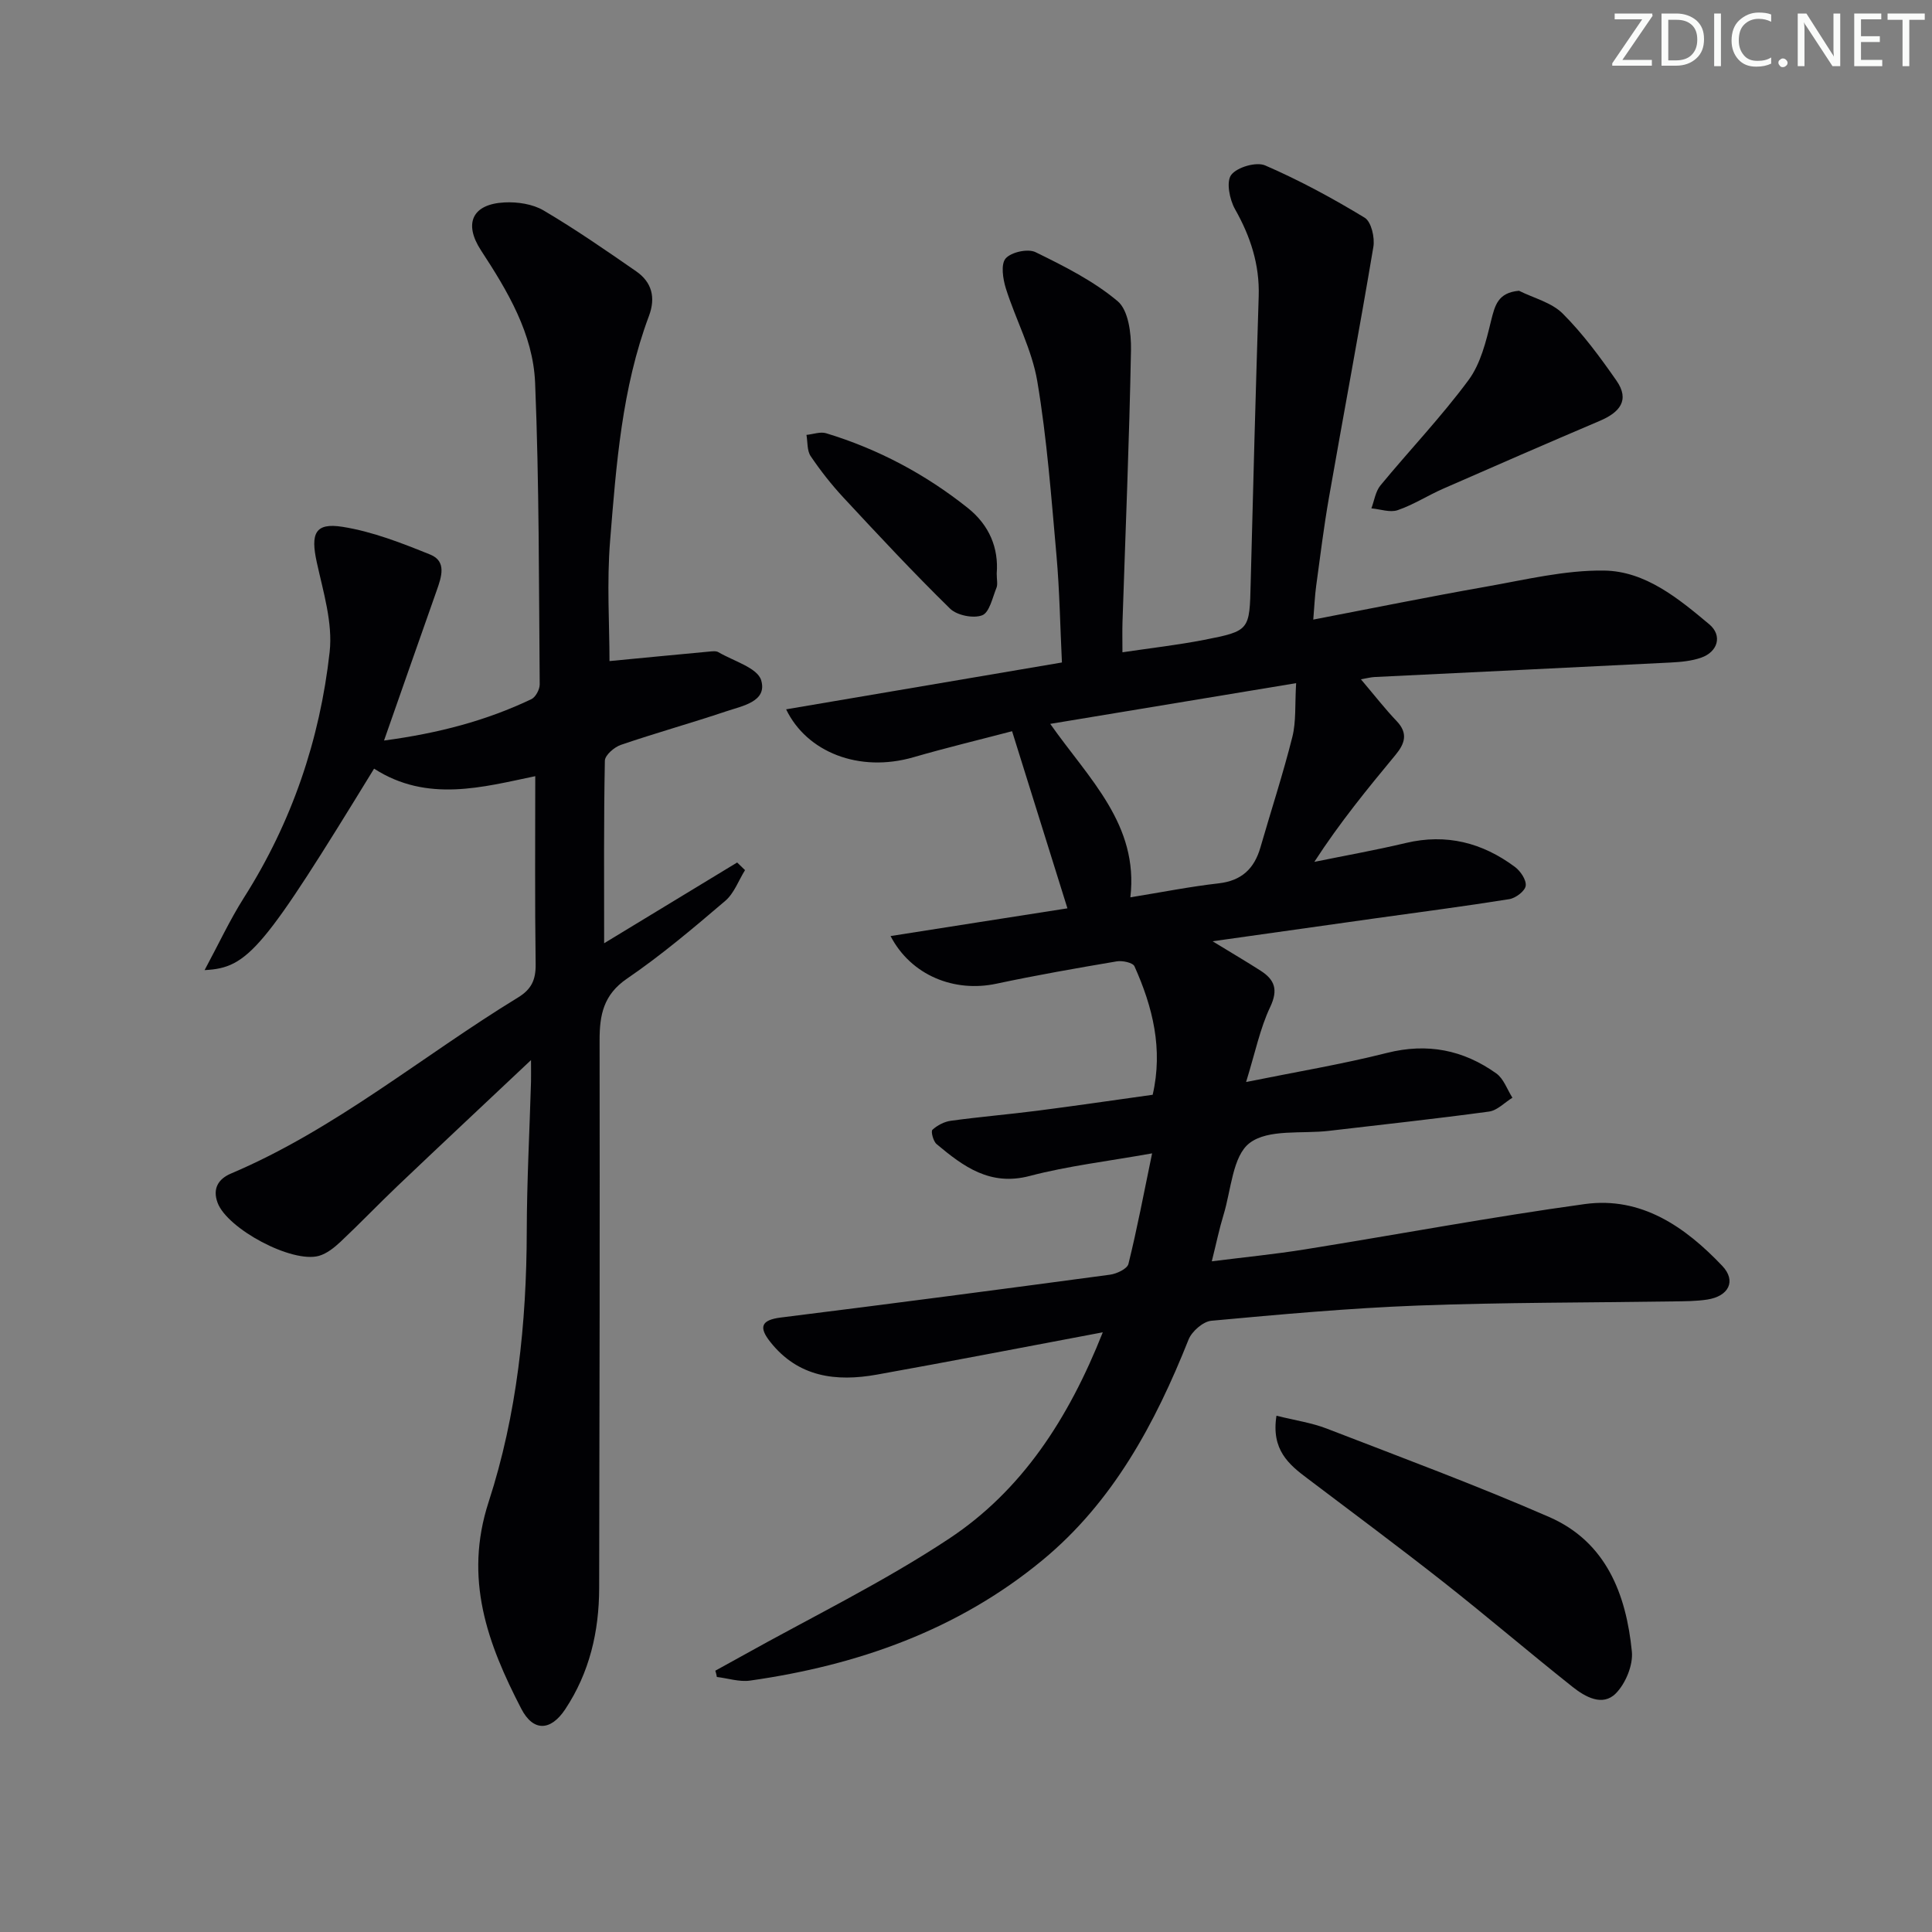 <svg enable-background="new 0 0 400 400" viewBox="0 0 400 400" xmlns="http://www.w3.org/2000/svg"><rect x="0" y="0" width="400" height="400" fill="#808080" stroke="none"/><g fill="#fafbfa"><path d="m342.2 3.2-6.3 9.2h6.1v1.2h-8.2v-.5l6.2-9.1h-5.7v-1.2h7.8v.4z"/><path d="m344 13.7v-10.9h3.1c1.6 0 3 .5 4.1 1.4 1.1 1 1.6 2.2 1.6 3.9s-.5 3-1.6 4-2.5 1.5-4.2 1.5h-3zm1.4-9.6v8.4h1.6c1.4 0 2.5-.4 3.2-1.1.8-.8 1.2-1.8 1.2-3.2s-.4-2.4-1.2-3.1-1.8-1-3.1-1z"/><path d="m356.3 2.8v10.9h-1.4v-10.9z"/><path d="m366.6 13.2c-.8.4-1.8.6-3 .6-1.6 0-2.8-.5-3.7-1.5s-1.4-2.3-1.4-3.9c0-1.7.5-3.2 1.6-4.2s2.4-1.6 4-1.6c1 0 1.9.1 2.6.4v1.5c-.8-.4-1.6-.6-2.6-.6-1.2 0-2.2.4-3 1.2s-1.1 1.9-1.1 3.3c0 1.3.4 2.3 1.1 3.1s1.6 1.1 2.8 1.1c1.1 0 2-.2 2.8-.7v1.3z"/><path d="m368.2 13c0-.3.1-.5.3-.6.2-.2.4-.3.6-.3.3 0 .5.1.7.3s.3.4.3.6-.1.5-.3.6c-.2.2-.4.3-.7.3s-.5-.1-.6-.3c-.2-.2-.3-.4-.3-.6z"/><path d="m381.1 13.7h-1.7l-5.5-8.4c-.2-.2-.3-.5-.4-.7 0 .2.1.8.1 1.5v7.6h-1.4v-10.9h1.8l5.3 8.3c.3.4.4.6.4.8 0-.3-.1-.8-.1-1.6v-7.5h1.4v10.9z"/><path d="m389.7 13.7h-5.8v-10.9h5.6v1.2h-4.2v3.5h3.9v1.2h-3.9v3.7h4.4z"/><path d="m398.4 4.1h-3.1v9.6h-1.4v-9.6h-3.1v-1.3h7.7v1.3z"/></g><path d="m148.1 345.9c1.82-1.01 3.65-2 5.47-3.02 14.36-8.03 29.25-15.26 42.93-24.32 15.04-9.96 24.7-24.76 31.82-42.72-16.22 3.05-31.48 6.02-46.77 8.76-8.43 1.51-16.29.55-22.08-6.78-2.35-2.97-1.99-4.52 2.18-5.04 22.74-2.83 45.46-5.82 68.17-8.87 1.39-.19 3.56-1.21 3.81-2.23 1.78-7.19 3.16-14.48 4.9-22.89-9.22 1.65-17.43 2.6-25.34 4.68-8.22 2.16-13.74-1.96-19.28-6.6-.69-.58-1.22-2.63-.86-2.96 1.01-.93 2.47-1.69 3.84-1.87 5.92-.81 11.89-1.31 17.82-2.07 7.89-1.01 15.75-2.17 23.94-3.31 2.18-9.48.01-18.18-3.77-26.6-.34-.76-2.5-1.22-3.67-1.02-8.34 1.41-16.67 2.87-24.94 4.63-8.64 1.84-17.62-1.67-21.89-9.87 6.28-.98 12.18-1.91 18.08-2.84 6.04-.95 12.07-1.89 18.54-2.9-3.88-12.42-7.56-24.21-11.46-36.67-6.7 1.76-13.59 3.41-20.39 5.38-11.31 3.28-22.14-1.07-26.39-9.91 19.17-3.26 37.95-6.45 57.1-9.7-.37-7.55-.48-14.84-1.12-22.08-1.08-12.08-1.97-24.21-3.98-36.14-1.11-6.57-4.46-12.75-6.5-19.2-.62-1.98-1.09-5.04-.05-6.23 1.15-1.32 4.61-2.08 6.19-1.3 5.93 2.9 12 5.95 17 10.15 2.22 1.87 2.82 6.64 2.76 10.07-.35 18.79-1.14 37.58-1.76 56.37-.06 1.81-.01 3.63-.01 6.25 5.96-.89 11.47-1.51 16.9-2.57 9.51-1.86 9.41-1.98 9.65-11.79.49-19.79 1.04-39.58 1.66-59.37.2-6.55-1.7-12.35-4.9-18.01-1.13-2-1.86-5.68-.79-7.1 1.21-1.6 5.19-2.76 7.03-1.96 7.11 3.08 13.98 6.8 20.61 10.83 1.36.83 2.12 4.11 1.79 6.04-2.91 17.34-6.17 34.61-9.2 51.93-1.06 6.05-1.81 12.16-2.64 18.25-.28 2.08-.37 4.19-.6 6.98 12.33-2.37 23.98-4.74 35.69-6.8 8.13-1.43 16.36-3.46 24.51-3.35 8.55.11 15.4 5.78 21.78 11.12 2.78 2.33 1.79 5.71-1.69 6.92-1.99.69-4.2.89-6.33 1-20.43 1.03-40.86 2-61.28 3-.76.04-1.5.24-2.82.47 2.73 3.21 4.94 6.07 7.41 8.66 2.42 2.54 1.67 4.68-.24 6.99-5.8 7-11.56 14.04-16.81 22.15 6.32-1.29 12.68-2.42 18.95-3.91 8.38-1.99 15.84-.06 22.57 4.95 1.16.86 2.41 2.71 2.24 3.92-.15 1.09-2.08 2.55-3.4 2.76-9.17 1.47-18.39 2.66-27.59 3.95-10.82 1.52-21.64 3.05-33.84 4.77 4.14 2.53 7.08 4.25 9.94 6.09 2.92 1.87 3.69 3.93 1.99 7.52-2.1 4.43-3.09 9.38-4.99 15.53 10.52-2.13 19.93-3.69 29.14-6.02 8.39-2.12 15.83-.63 22.66 4.24 1.53 1.09 2.25 3.32 3.34 5.03-1.61.99-3.14 2.64-4.85 2.87-11.02 1.5-22.09 2.69-33.14 3.99-5.6.66-12.55-.43-16.42 2.52-3.54 2.7-3.82 9.74-5.41 14.91-.87 2.84-1.47 5.77-2.42 9.58 6.67-.84 12.98-1.46 19.23-2.46 19.34-3.1 38.6-6.72 57.99-9.39 11.72-1.61 20.8 4.73 28.46 12.79 2.98 3.13 1.33 6.3-3.1 6.98-2.29.35-4.65.35-6.98.38-17.64.27-35.3.2-52.93.86-14.28.54-28.54 1.84-42.77 3.15-1.71.16-4.03 2.19-4.71 3.89-6.92 17.38-15.66 33.65-30.29 45.71-17.5 14.44-38.24 21.74-60.51 24.9-2.21.31-4.57-.48-6.86-.75-.07-.46-.2-.88-.32-1.3zm120.25-204.46c-17.78 2.94-34.04 5.64-50.91 8.43 8.05 11.44 18.35 20.86 16.59 35.91 6.5-1.05 12.35-2.22 18.26-2.89 4.78-.54 7.4-3.04 8.67-7.45 2.2-7.63 4.68-15.19 6.61-22.88.8-3.2.51-6.68.78-11.12z" fill="#010104"/><path d="m79.51 153.32c11.3-1.51 21.16-4.12 30.5-8.56.89-.42 1.74-2.03 1.73-3.08-.18-20.8-.1-41.62-.95-62.41-.42-10.17-5.68-18.99-11.19-27.41-3.65-5.58-1.84-9.61 4.85-9.95 2.69-.14 5.83.33 8.09 1.66 6.58 3.88 12.88 8.24 19.17 12.6 3.25 2.25 4.08 5.42 2.65 9.24-5.61 14.98-6.77 30.78-8.04 46.49-.71 8.71-.13 17.52-.13 24.97 6.29-.6 13.43-1.3 20.58-1.96.66-.06 1.47-.18 1.97.12 3.13 1.84 8.1 3.23 8.86 5.83 1.29 4.41-3.91 5.29-7.24 6.41-7.23 2.43-14.6 4.48-21.82 6.95-1.37.47-3.29 2.13-3.31 3.28-.24 12.29-.15 24.59-.15 37.79 9.24-5.61 18.39-11.17 27.54-16.72.54.53 1.08 1.05 1.63 1.58-1.34 2.15-2.26 4.8-4.1 6.37-6.58 5.61-13.21 11.23-20.33 16.09-4.88 3.33-5.69 7.53-5.68 12.75.05 37.82 0 75.65-.09 113.47-.02 8.97-1.99 17.46-7.03 25.06-3 4.52-6.62 4.68-9.1-.12-6.97-13.46-11.94-26.88-6.75-42.82 5.87-18.06 7.85-36.99 7.89-56.07.02-10.31.58-20.62.88-30.93.03-1.08 0-2.16 0-4.47-9.82 9.25-18.76 17.62-27.63 26.06-3.98 3.79-7.78 7.77-11.79 11.54-1.29 1.21-2.84 2.46-4.48 2.93-5.61 1.58-18.99-5.61-20.99-10.99-1.11-2.99.22-4.97 2.77-6.05 21.64-9.18 39.6-24.34 59.43-36.45 2.79-1.7 3.69-3.67 3.65-6.88-.18-12.95-.08-25.91-.08-38.94-10.77 2.23-22.35 5.55-33.37-1.56-22.99 37.53-26.04 41.26-35.09 41.71 2.88-5.34 5.21-10.37 8.16-15.02 9.9-15.59 15.71-32.68 17.73-50.85.67-6.03-1.33-12.46-2.67-18.59-1.29-5.9-.38-8.22 5.31-7.32 6.23.98 12.31 3.37 18.21 5.76 3.42 1.39 2.3 4.63 1.32 7.41-3.53 9.98-7.02 19.99-10.91 31.08z" fill="#010104"/><path d="m264.28 293.11c3.84.96 7.26 1.45 10.4 2.66 15.41 5.96 30.92 11.71 46.06 18.31 11.78 5.14 15.94 15.96 17.12 27.85.28 2.82-1.3 6.63-3.33 8.68-2.74 2.76-6.34.71-8.95-1.36-8.97-7.12-17.68-14.57-26.68-21.66-9.26-7.29-18.73-14.32-28.14-21.44-3.93-2.94-7.6-5.98-6.48-13.04z" fill="#010104"/><path d="m314.49 60.2c3.07 1.53 6.77 2.43 9.06 4.73 4.17 4.17 7.73 9.01 11.12 13.87 2.85 4.09.6 6.61-3.42 8.32-10.83 4.61-21.63 9.31-32.41 14.04-3.2 1.4-6.19 3.34-9.46 4.46-1.58.55-3.62-.21-5.45-.37.6-1.6.85-3.49 1.87-4.74 6.03-7.31 12.61-14.2 18.23-21.8 2.52-3.4 3.64-8.02 4.67-12.26.81-3.24 1.42-5.86 5.79-6.25z" fill="#010104"/><path d="m206.36 118.73c0 1.32.24 2.25-.05 2.96-.83 2.04-1.45 5.12-2.96 5.7-1.82.7-5.21.02-6.64-1.37-7.59-7.43-14.84-15.21-22.07-22.99-2.48-2.67-4.76-5.57-6.8-8.59-.77-1.14-.61-2.91-.87-4.4 1.37-.13 2.87-.71 4.08-.34 10.75 3.27 20.52 8.46 29.31 15.46 4.52 3.6 6.41 8.35 6 13.57z" fill="#010104"/></svg>